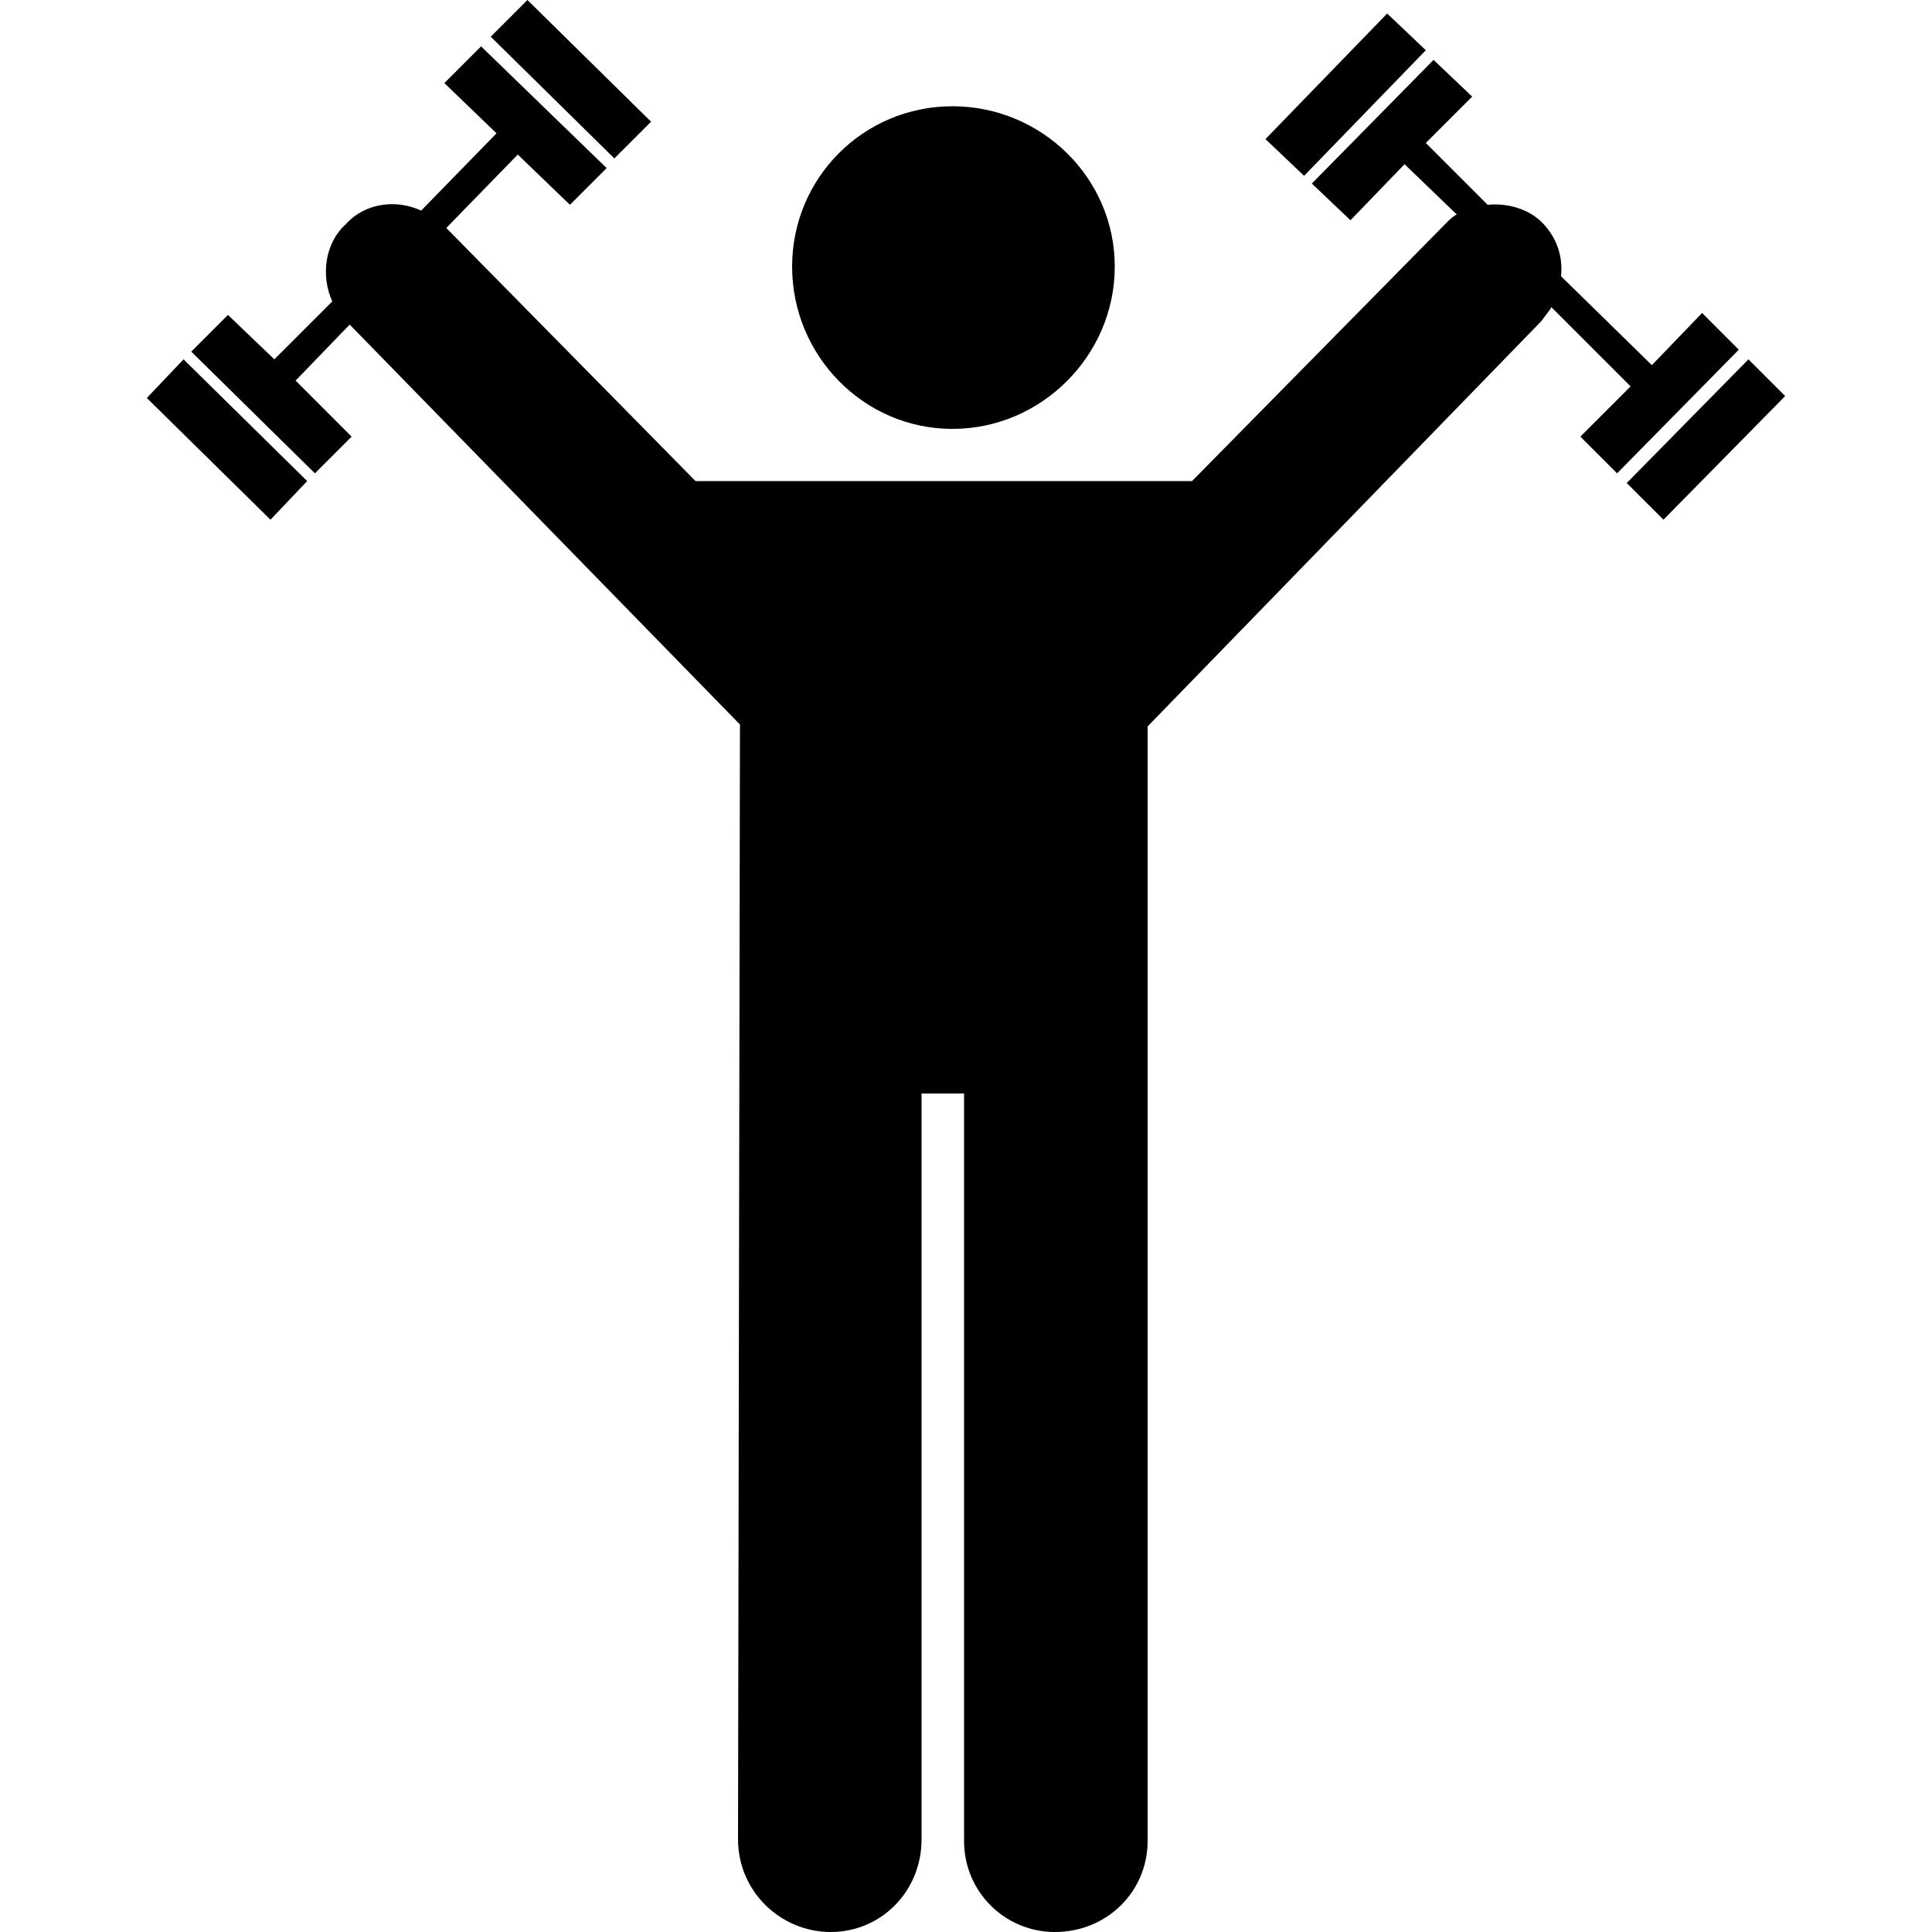 <svg width="64" height="64" viewBox="0 0 1000 1000" xmlns="http://www.w3.org/2000/svg">
    <path d="M493 222c46 0 84-38 84-84s-38-83-84-83-83 37-83 83 37 84 83 84zM76 206l64 63 19-20-64-63-19 20zM337 63L273 0l-19 19 64 63 19-19zm318 9l63-65 20 19-63 65-20-19zm226 90l-26 27-47-46c1-10-2-20-10-28-7-7-18-10-28-9l-32-32 24-24-20-19-63 64 20 19 28-29 27 26c-2 1-4 3-5 4S617 249 617 249H360L231 118l37-38 27 26 19-19-65-63-19 19 27 26-39 40c-13-6-29-4-39 7-11 10-13 27-7 40l-30 30-24-23-19 19 64 63 19-19-29-29 28-29 202 207-1 577c0 27 22 48 48 48s47-21 47-48V566h22v387c0 26 21 47 47 47 27 0 48-21 48-47V376l204-210c2-3 4-5 5-7l41 41-26 26 19 19 63-64-19-19zM594 356v-3 3zm248-106l63-64 19 19-63 64-19-19z"/>
</svg>